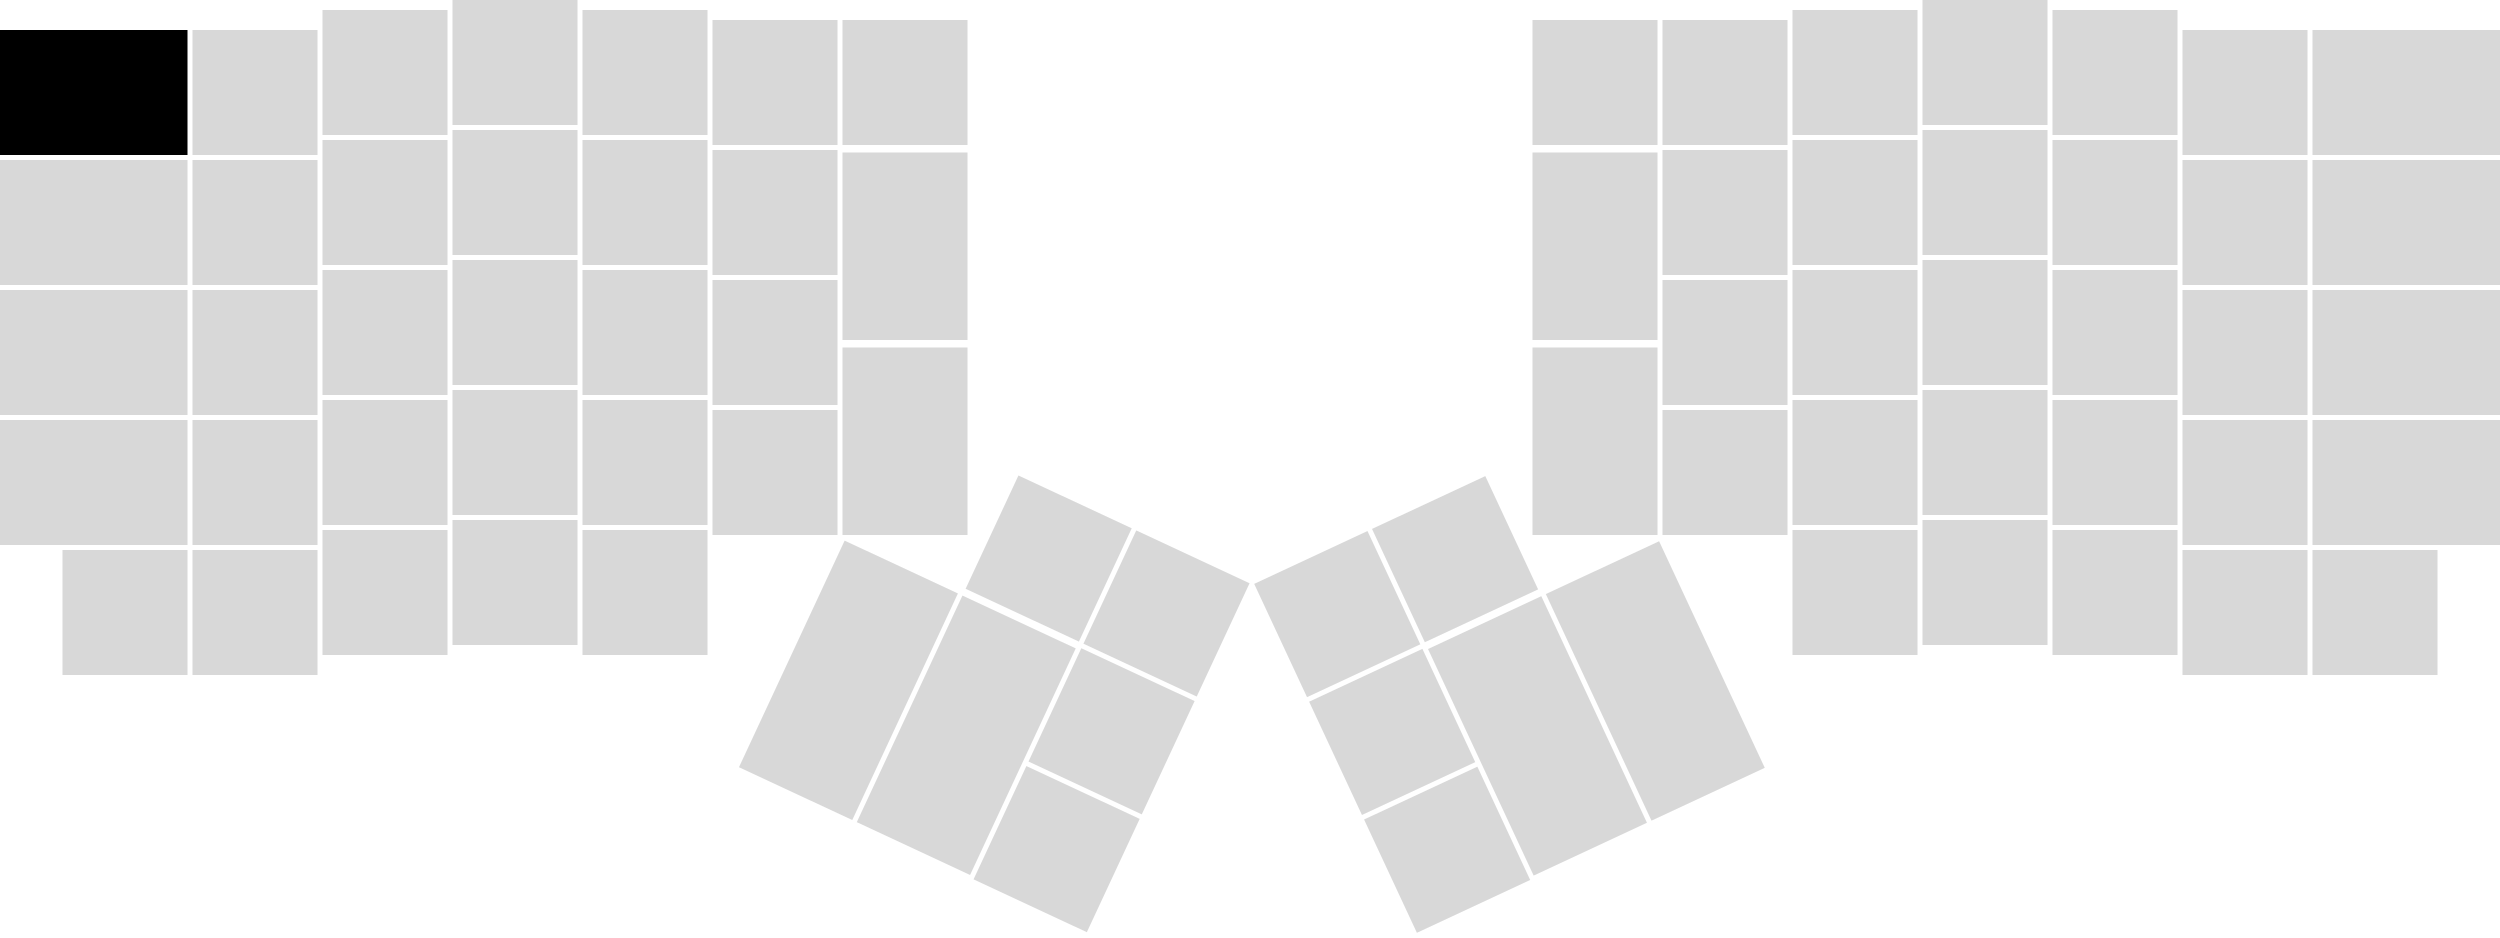 <?xml version="1.0" encoding="UTF-8" standalone="no"?>
<svg width="1000px" height="375px" viewBox="0 0 1000 375" version="1.1" xmlns="http://www.w3.org/2000/svg" xmlns:xlink="http://www.w3.org/1999/xlink" xmlns:sketch="http://www.bohemiancoding.com/sketch/ns">
    <g fill="#D8D8D8">
        <rect  class="key  key-1"   fill="hsl(200, 100%, 50%)" data-col="00" data-row="00" data-key="1"   x="0"    y="12"   width="75"  height="50"></rect>
        <rect  class="key  key-2"   data-col="01" data-row="00" data-key="2"   x="77"   y="12"   width="50"  height="50"></rect>
        <rect  class="key  key-3"   data-col="02" data-row="00" data-key="3"   x="129"  y="4"    width="50"  height="50"></rect>
        <rect  class="key  key-4"   data-col="03" data-row="00" data-key="4"   x="181"  y="0"    width="50"  height="50"></rect>
        <rect  class="key  key-5"   data-col="04" data-row="00" data-key="5"   x="233"  y="4"    width="50"  height="50"></rect>
        <rect  class="key  key-6"   data-col="05" data-row="00" data-key="6"   x="285"  y="8"    width="50"  height="50"></rect>
        <rect  class="key  key-7"   data-col="06" data-row="00" data-key="7"   x="337"  y="8"    width="50"  height="50"></rect>

        <rect  class="key  key-8"   data-col="00" data-row="01" data-key="8"   x="0"    y="64"   width="75"  height="50"></rect>
        <rect  class="key  key-9"   data-col="01" data-row="01" data-key="9"   x="77"   y="64"   width="50"  height="50"></rect>
        <rect  class="key  key-10"  data-col="02" data-row="01" data-key="10"  x="129"  y="56"   width="50"  height="50"></rect>
        <rect  class="key  key-11"  data-col="03" data-row="01" data-key="11"  x="181"  y="52"   width="50"  height="50"></rect>
        <rect  class="key  key-12"  data-col="04" data-row="01" data-key="12"  x="233"  y="56"   width="50"  height="50"></rect>
        <rect  class="key  key-13"  data-col="05" data-row="01" data-key="13"  x="285"  y="60"   width="50"  height="50"></rect>
        <rect  class="key  key-14"  data-col="06" data-row="01" data-key="14"  x="337"  y="61"   width="50"  height="75"></rect>

        <rect  class="key  key-15"  data-col="00" data-row="02" data-key="15"  x="0"    y="116"  width="75"  height="50"></rect>
        <rect  class="key  key-16"  data-col="01" data-row="02" data-key="16"  x="77"   y="116"  width="50"  height="50"></rect>
        <rect  class="key  key-17"  data-col="02" data-row="02" data-key="17"  x="129"  y="108"  width="50"  height="50"></rect>
        <rect  class="key  key-18"  data-col="03" data-row="02" data-key="18"  x="181"  y="104"  width="50"  height="50"></rect>
        <rect  class="key  key-19"  data-col="04" data-row="02" data-key="19"  x="233"  y="108"  width="50"  height="50"></rect>
        <rect  class="key  key-20"  data-col="05" data-row="02" data-key="20"  x="285"  y="112"  width="50"  height="50"></rect>

        <rect  class="key  key-21"  data-col="00" data-row="03" data-key="21"  x="0"    y="168"  width="75"  height="50"></rect>
        <rect  class="key  key-22"  data-col="01" data-row="03" data-key="22"  x="77"   y="168"  width="50"  height="50"></rect>
        <rect  class="key  key-23"  data-col="02" data-row="03" data-key="23"  x="129"  y="160"  width="50"  height="50"></rect>
        <rect  class="key  key-24"  data-col="03" data-row="03" data-key="24"  x="181"  y="156"  width="50"  height="50"></rect>
        <rect  class="key  key-25"  data-col="04" data-row="03" data-key="25"  x="233"  y="160"  width="50"  height="50"></rect>
        <rect  class="key  key-26"  data-col="05" data-row="03" data-key="26"  x="285"  y="164"  width="50"  height="50"></rect>
        <rect  class="key  key-27"  data-col="06" data-row="03" data-key="27"  x="337"  y="139"  width="50"  height="75"></rect>

        <rect  class="key  key-28"  data-col="00" data-row="04" data-key="28"  x="25"   y="220"  width="50"  height="50"></rect>
        <rect  class="key  key-29"  data-col="01" data-row="04" data-key="29"  x="77"   y="220"  width="50"  height="50"></rect>
        <rect  class="key  key-30"  data-col="02" data-row="04" data-key="30"  x="129"  y="212"  width="50"  height="50"></rect>
        <rect  class="key  key-31"  data-col="03" data-row="04" data-key="31"  x="181"  y="208"  width="50"  height="50"></rect>
        <rect  class="key  key-32"  data-col="04" data-row="04" data-key="32"  x="233"  y="212"  width="50"  height="50"></rect>

        <g transform="translate(397.734, 271.211) rotate(25) translate(-397.734, -271.211) translate(320.234, 193.711)">
            <rect  class="key  key-33"  data-col="05" data-row="05" data-key="33"  x="52"              y="2.84217094e-14"  width="50"  height="50"></rect>
            <rect  class="key  key-34"  data-col="06" data-row="05" data-key="34"  x="104"             y="0"               width="50"  height="50"></rect>
            <rect  class="key  key-37"  data-col="04" data-row="05" data-key="37"  x="104"             y="52"              width="50"  height="50"></rect>
            <rect  class="key  key-38"  data-col="03" data-row="05" data-key="38"  x="5.68434189e-14"  y="53"              width="50"  height="100"></rect>
            <rect  class="key  key-39"  data-col="02" data-row="05" data-key="39"  x="52"              y="53"              width="50"  height="100"></rect>
            <rect  class="key  key-40"  data-col="01" data-row="05" data-key="40"  x="104"             y="104"             width="50"  height="50"></rect>
        </g>
    </g>

    <g transform="translate(500, 0)" fill="#D8D8D8">
        <rect  class="key  key-41"  data-col="07" data-row="00" data-key="41"  x="113"  y="8"    width="50"  height="50"></rect>
        <rect  class="key  key-42"  data-col="08" data-row="00" data-key="42"  x="165"  y="8"    width="50"  height="50"></rect>
        <rect  class="key  key-43"  data-col="09" data-row="00" data-key="43"  x="217"  y="4"    width="50"  height="50"></rect>
        <rect  class="key  key-44"  data-col="10" data-row="00" data-key="44"  x="269"  y="0"    width="50"  height="50"></rect>
        <rect  class="key  key-45"  data-col="11" data-row="00" data-key="45"  x="321"  y="4"    width="50"  height="50"></rect>
        <rect  class="key  key-46"  data-col="12" data-row="00" data-key="46"  x="373"  y="12"   width="50"  height="50"></rect>
        <rect  class="key  key-47"  data-col="13" data-row="00" data-key="47"  x="425"  y="12"   width="75"  height="50"></rect>

        <rect  class="key  key-48"  data-col="07" data-row="01" data-key="48"  x="113"  y="61"   width="50"  height="75"></rect>
        <rect  class="key  key-49"  data-col="08" data-row="01" data-key="49"  x="165"  y="60"   width="50"  height="50"></rect>
        <rect  class="key  key-50"  data-col="09" data-row="01" data-key="50"  x="217"  y="56"   width="50"  height="50"></rect>
        <rect  class="key  key-51"  data-col="10" data-row="01" data-key="51"  x="269"  y="52"   width="50"  height="50"></rect>
        <rect  class="key  key-52"  data-col="11" data-row="01" data-key="52"  x="321"  y="56"   width="50"  height="50"></rect>
        <rect  class="key  key-53"  data-col="12" data-row="01" data-key="53"  x="373"  y="64"   width="50"  height="50"></rect>
        <rect  class="key  key-54"  data-col="13" data-row="01" data-key="54"  x="425"  y="64"   width="75"  height="50"></rect>

        <rect  class="key  key-55"  data-col="08" data-row="02" data-key="55"  x="165"  y="112"  width="50"  height="50"></rect>
        <rect  class="key  key-56"  data-col="09" data-row="02" data-key="56"  x="217"  y="108"  width="50"  height="50"></rect>
        <rect  class="key  key-57"  data-col="10" data-row="02" data-key="57"  x="269"  y="104"  width="50"  height="50"></rect>
        <rect  class="key  key-58"  data-col="11" data-row="02" data-key="58"  x="321"  y="108"  width="50"  height="50"></rect>
        <rect  class="key  key-59"  data-col="12" data-row="02" data-key="59"  x="373"  y="116"  width="50"  height="50"></rect>
        <rect  class="key  key-60"  data-col="13" data-row="02" data-key="60"  x="425"  y="116"  width="75"  height="50"></rect>

        <rect  class="key  key-61"  data-col="07" data-row="03" data-key="61"  x="113"  y="139"  width="50"  height="75"></rect>
        <rect  class="key  key-62"  data-col="08" data-row="03" data-key="62"  x="165"  y="164"  width="50"  height="50"></rect>
        <rect  class="key  key-63"  data-col="09" data-row="03" data-key="63"  x="217"  y="160"  width="50"  height="50"></rect>
        <rect  class="key  key-64"  data-col="10" data-row="03" data-key="64"  x="269"  y="156"  width="50"  height="50"></rect>
        <rect  class="key  key-65"  data-col="11" data-row="03" data-key="65"  x="321"  y="160"  width="50"  height="50"></rect>
        <rect  class="key  key-66"  data-col="12" data-row="03" data-key="66"  x="373"  y="168"  width="50"  height="50"></rect>
        <rect  class="key  key-67"  data-col="13" data-row="03" data-key="67"  x="425"  y="168"  width="75"  height="50"></rect>

        <rect  class="key  key-68"  data-col="09" data-row="04" data-key="68"  x="217"  y="212"  width="50"  height="50"></rect>
        <rect  class="key  key-69"  data-col="10" data-row="04" data-key="69"  x="269"  y="208"  width="50"  height="50"></rect>
        <rect  class="key  key-70"  data-col="11" data-row="04" data-key="70"  x="321"  y="212"  width="50"  height="50"></rect>
        <rect  class="key  key-71"  data-col="12" data-row="04" data-key="71"  x="373"  y="220"  width="50"  height="50"></rect>
        <rect  class="key  key-72"  data-col="13" data-row="04" data-key="72"  x="425"  y="220"  width="50"  height="50"></rect>

        <g transform="translate(103.547, 271) rotate(-25) translate(-103.547, -271) translate(26.047, 194)">
            <rect  class="key  key-73"  data-col="07" data-row="05" data-key="73"  x="1"    y="5.68434189e-14"  width="50"  height="50"></rect>
            <rect  class="key  key-74"  data-col="08" data-row="05" data-key="74"  x="53"   y="5.68434189e-14"  width="50"  height="50"></rect>
            <rect  class="key  key-75"  data-col="09" data-row="05" data-key="75"  x="1"    y="52"              width="50"  height="50"></rect>
            <rect  class="key  key-78"  data-col="12" data-row="05" data-key="78"  x="1"    y="104"             width="50"  height="50"></rect>
            <rect  class="key  key-79"  data-col="11" data-row="05" data-key="79"  x="53"   y="53"              width="50"  height="100"></rect>
            <rect  class="key  key-80"  data-col="10" data-row="05" data-key="80"  x="105"  y="53"              width="50"  height="100"></rect>
        </g>
    </g>
</svg>
